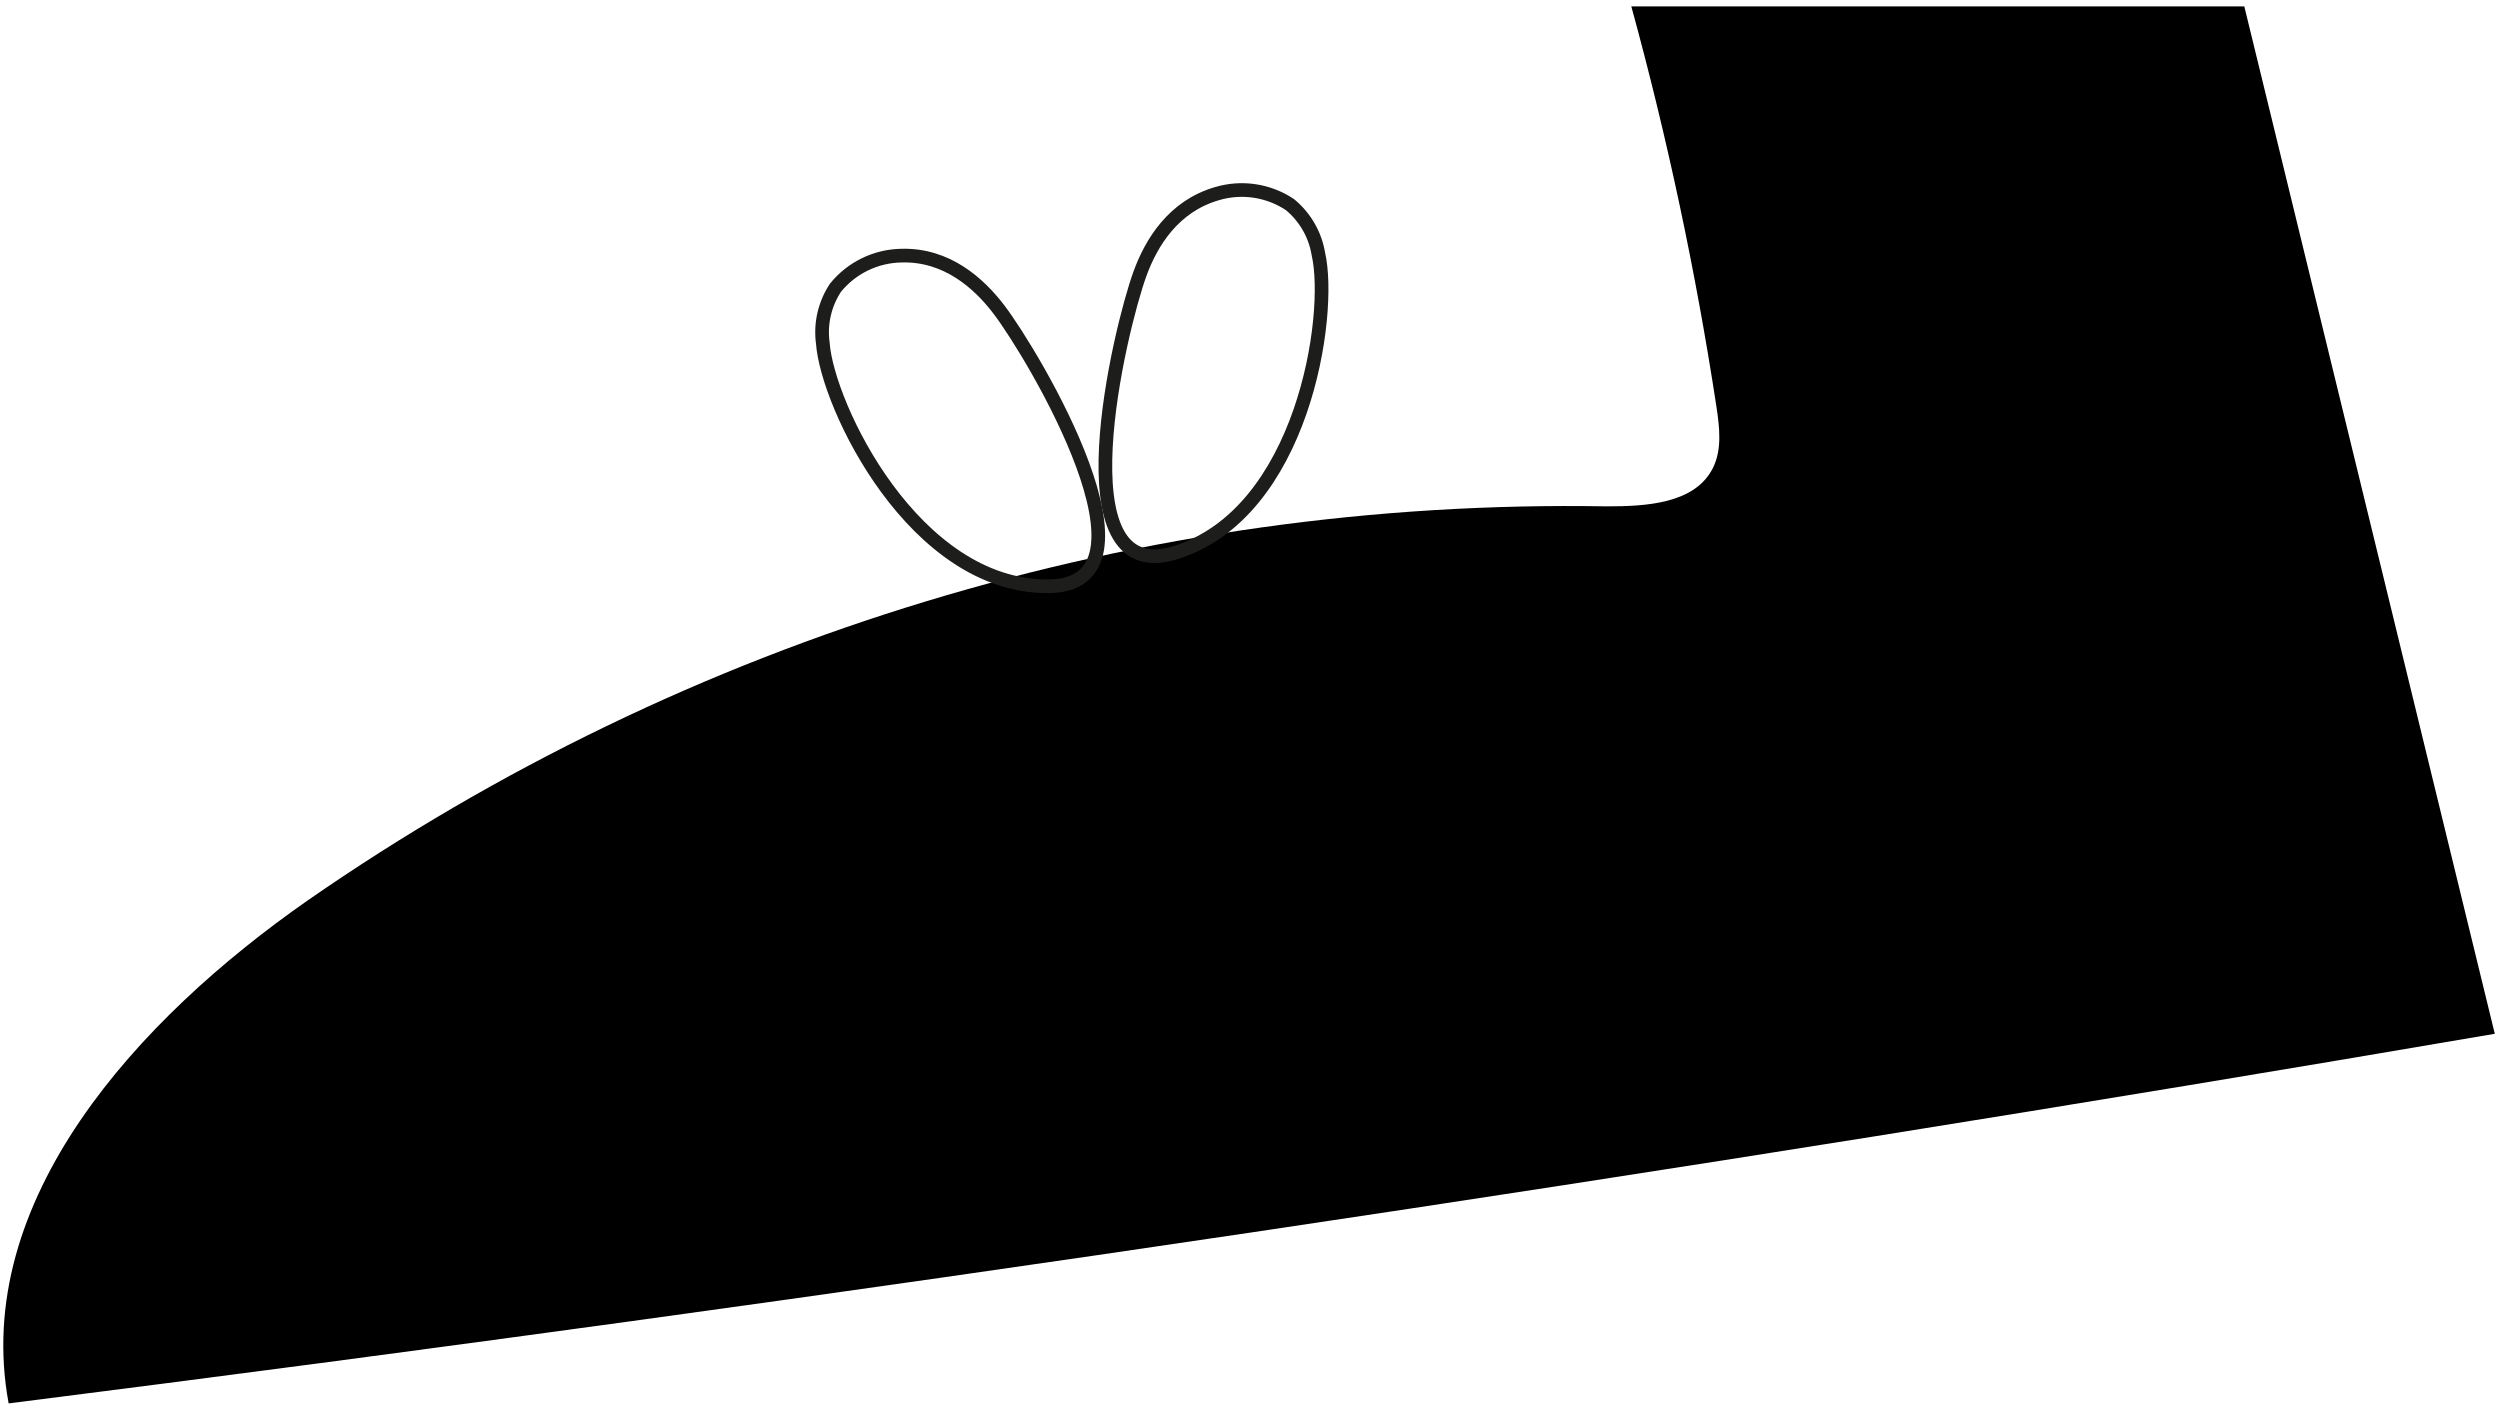 <svg width="382" height="215" viewBox="0 0 382 215" fill="none" xmlns="http://www.w3.org/2000/svg">
<path d="M249.264 0.974C254.772 21.071 259.112 41.47 262.261 62.069C262.744 65.257 263.17 68.696 261.7 71.575C258.934 76.966 251.565 77.372 245.531 77.372C174.679 76.145 105.233 97.207 47.022 137.578C21.125 155.644 -4.424 183.429 1.32 214.44C128.374 198.364 255.001 179.539 381.204 157.963L342.929 0.974" fill="black"/>
<path d="M125.725 52.429C125.324 49.468 126.011 46.461 127.659 43.967C128.879 42.46 130.416 41.239 132.16 40.391C133.905 39.543 135.814 39.089 137.754 39.059C144.678 38.866 149.591 43.29 152.646 47.309C157.984 54.323 178.891 89.469 160.189 89.585C139.688 89.72 126.421 61.994 125.725 52.429Z" stroke="#1D1D1B" stroke-width="2.09" stroke-miterlimit="10"/>
<path d="M201.445 38.787C200.954 35.842 199.416 33.173 197.112 31.271C195.491 30.186 193.65 29.473 191.721 29.182C189.792 28.891 187.822 29.031 185.953 29.59C179.281 31.522 175.896 37.106 174.175 41.859C171.158 50.129 161.565 89.893 179.474 84.483C199.104 78.551 203.611 48.158 201.445 38.787Z" stroke="#1D1D1B" stroke-width="2.09" stroke-miterlimit="10"/>
</svg>
